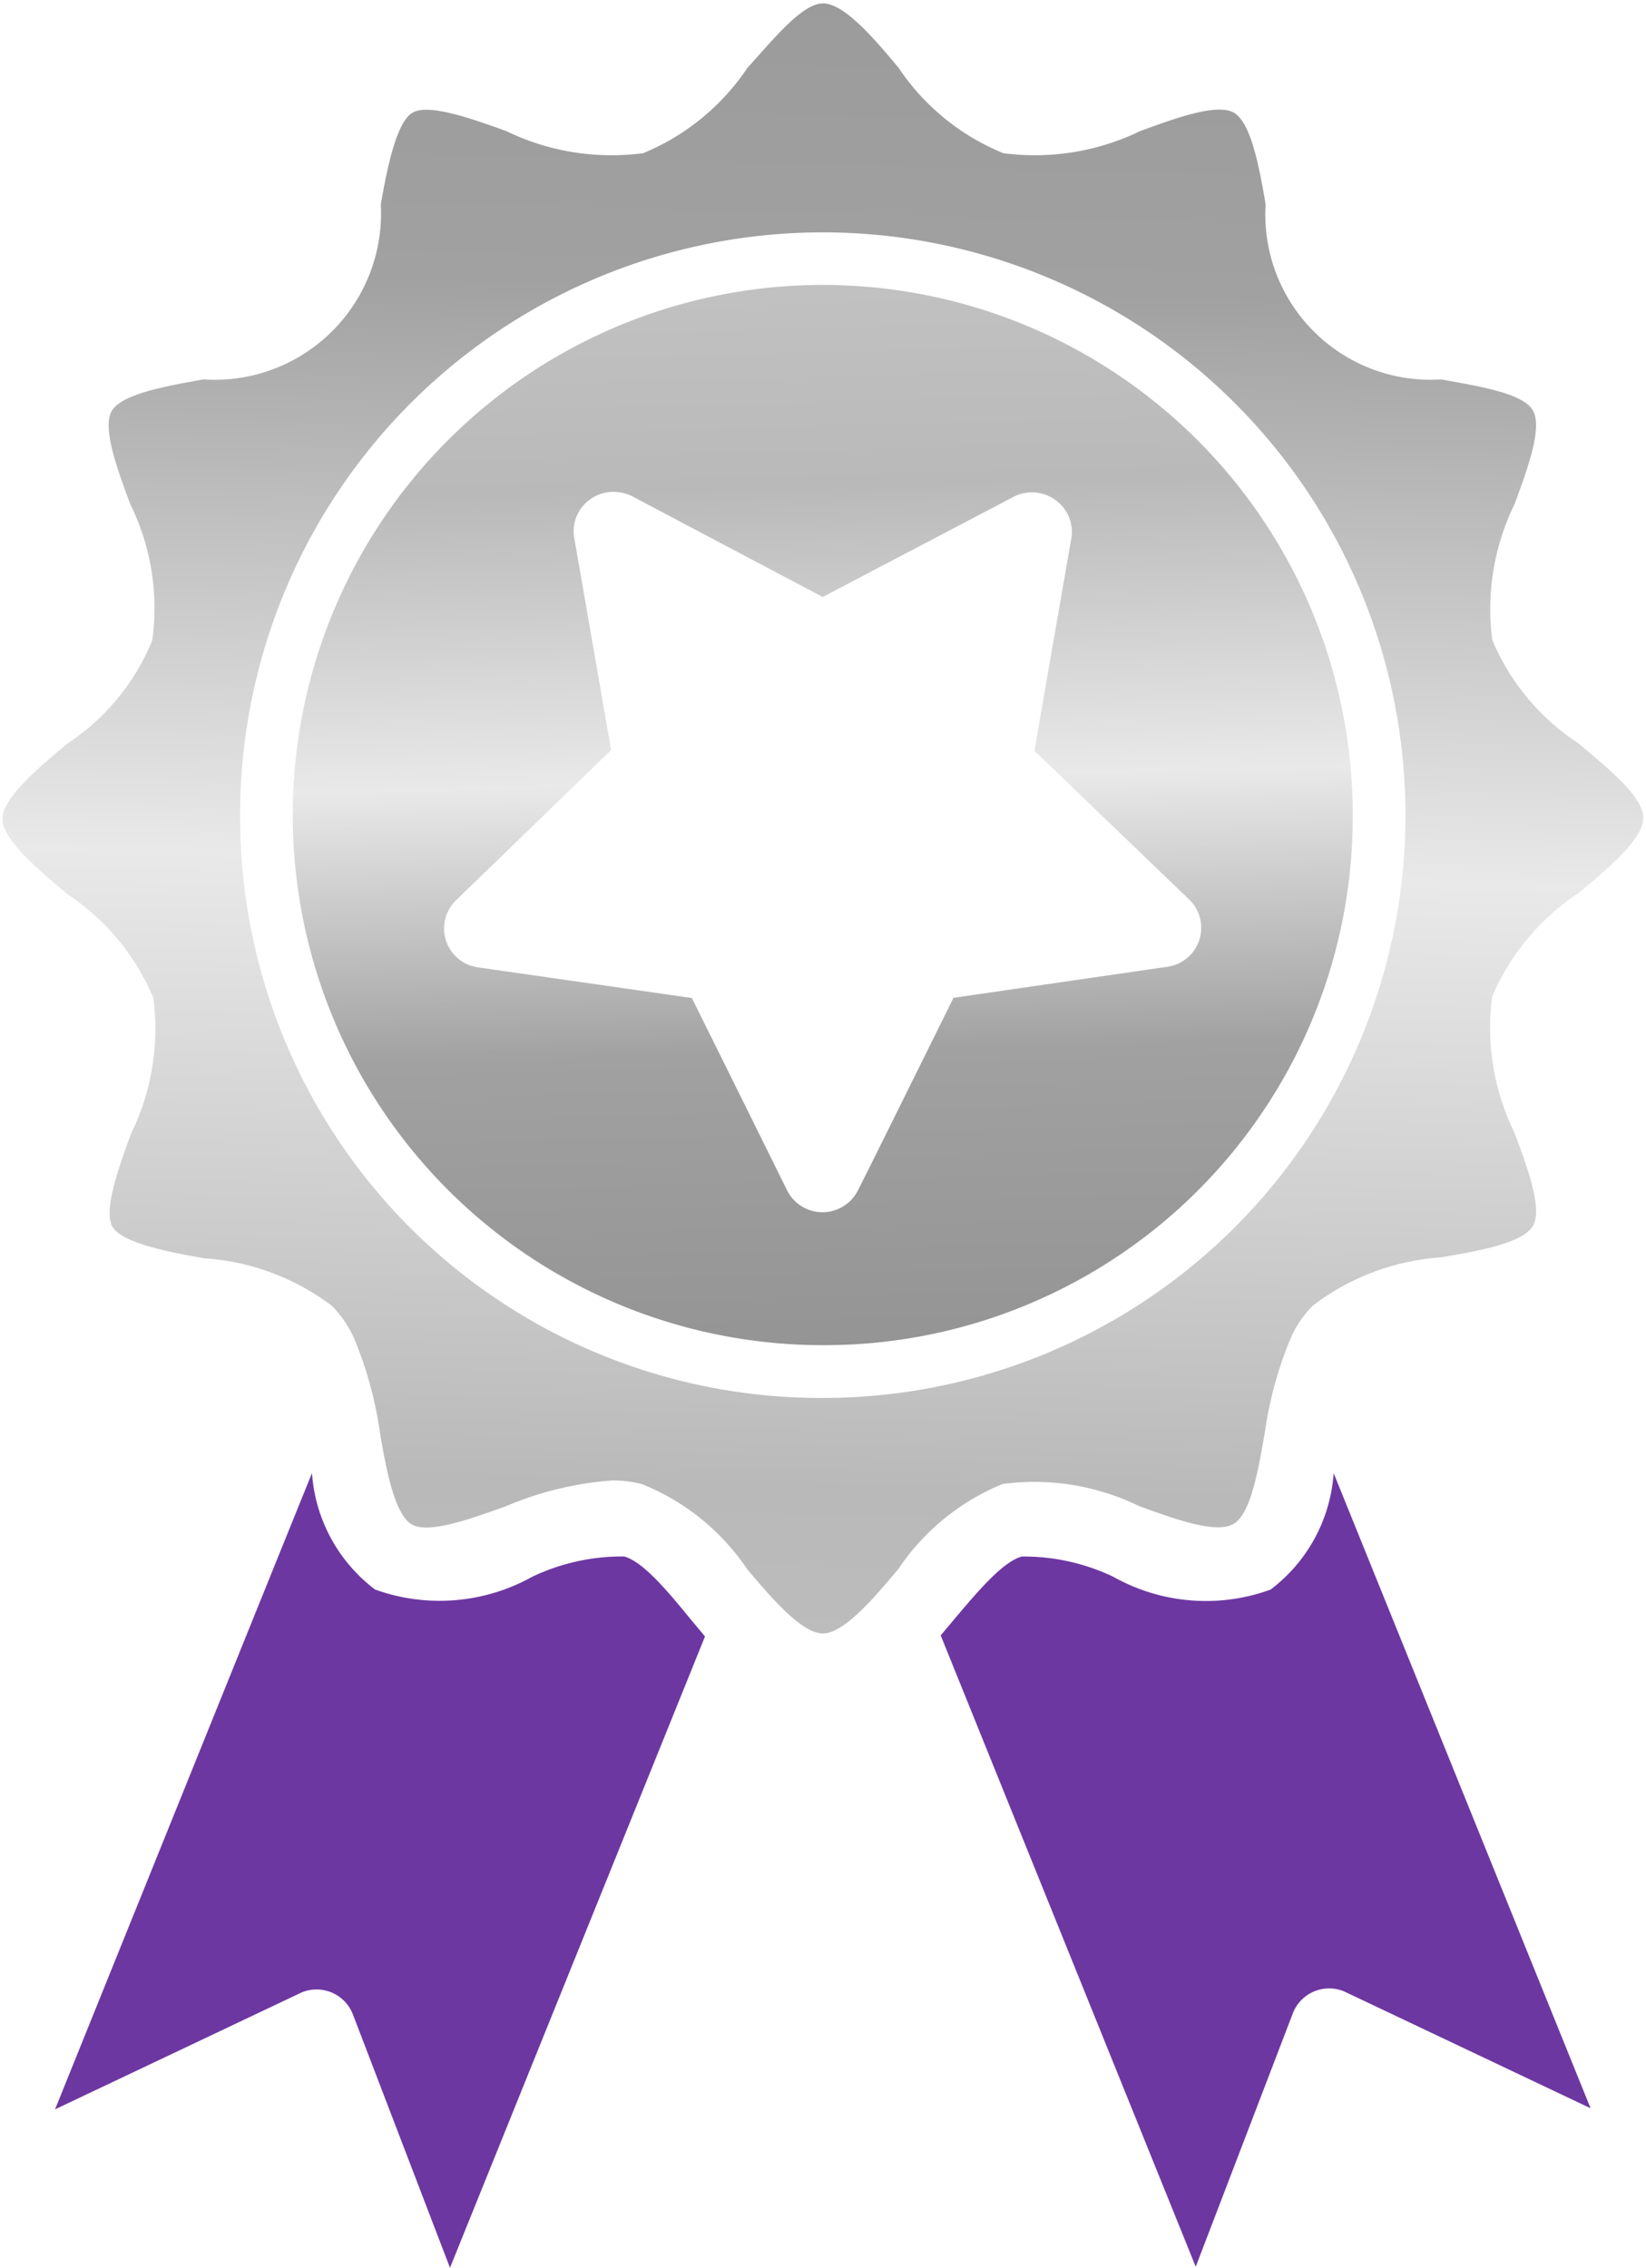 <svg xmlns="http://www.w3.org/2000/svg" xmlns:xlink="http://www.w3.org/1999/xlink" width="28.283" height="38.96" viewBox="0 0 28.283 38.96">
  <defs>
    <linearGradient id="linear-gradient" x1="0.5" y1="-0.294" x2="0.459" y2="1.279" gradientUnits="objectBoundingBox">
      <stop offset="0" stop-color="#ffcc2e"/>
      <stop offset="0.218" stop-color="#ffcc2e"/>
      <stop offset="0.385" stop-color="#efb912"/>
      <stop offset="0.556" stop-color="#f6d790"/>
      <stop offset="0.707" stop-color="#ffcc2e"/>
      <stop offset="0.803" stop-color="#ffcc2e"/>
      <stop offset="1" stop-color="#f9c31a"/>
    </linearGradient>
    <linearGradient id="linear-gradient-2" x1="0.47" y1="-0.077" x2="0.5" y2="1.091" gradientUnits="objectBoundingBox">
      <stop offset="0" stop-color="#919191"/>
      <stop offset="0.301" stop-color="#a1a1a1"/>
      <stop offset="0.523" stop-color="#e9e9e9"/>
      <stop offset="0.761" stop-color="#b9b9b9"/>
      <stop offset="1" stop-color="#c5c5c5"/>
    </linearGradient>
    <clipPath id="clip-path">
      <path id="Path_310022" data-name="Path 310022" d="M81,81h28.283v28.2H81Zm0,0" transform="translate(-81 -81)" fill="url(#linear-gradient)"/>
    </clipPath>
    <linearGradient id="linear-gradient-3" x1="0.5" y1="-0.294" x2="0.459" y2="1.279" xlink:href="#linear-gradient-2"/>
  </defs>
  <g id="Group_92577" data-name="Group 92577" transform="translate(-315 -335.541)">
    <g id="Group_90181" data-name="Group 90181" transform="translate(-9860 6378.541)">
      <path id="Path_310019" data-name="Path 310019" d="M133.256,159.956a3.58,3.58,0,0,0-1.57-.348c-.325.085-.753.593-1.136,1.045l-.26.31,4.382,10.846,1.669-4.355a.669.669,0,0,1,.883-.374l4.233,2.007q-3.973-9.821-4.415-10.911a2.743,2.743,0,0,1-1.084,2A3.248,3.248,0,0,1,133.256,159.956Zm0,0" transform="translate(10060.874 -6175.868)" fill="#6d37a2"/>
      <path id="Path_310020" data-name="Path 310020" d="M92.08,159.956a3.272,3.272,0,0,1-2.7.219,2.744,2.744,0,0,1-1.084-2q-.444,1.091-4.415,10.93l4.234-2.007a.669.669,0,0,1,.883.374q.167.436,1.669,4.355l4.382-10.846c-.156-.187-.242-.289-.259-.31-.384-.471-.812-.98-1.131-1.064A3.588,3.588,0,0,0,92.08,159.956Zm0,0" transform="translate(10092.065 -6175.868)" fill="#6d37a2"/>
      <g id="Group_90178" data-name="Group 90178" transform="translate(10175 -6043)">
        <g id="Group_90184" data-name="Group 90184">
          <path id="Path_310017" data-name="Path 310017" d="M0,9.049A9.107,9.107,0,1,0,9.107,0,9.078,9.078,0,0,0,0,9.049Zm12.743,1.174q.568,3.271.632,3.634a.668.668,0,0,1-.272.673.661.661,0,0,1-.4.129.735.735,0,0,1-.32-.074q-.325-.173-3.276-1.732L5.83,14.573a.686.686,0,0,1-.72-.053.673.673,0,0,1-.272-.675q.064-.363.632-3.634L2.808,7.653A.675.675,0,0,1,3.189,6.5l3.672-.533Q8.33,2.994,8.5,2.664a.681.681,0,0,1,1.222,0q.162.33,1.634,3.3l3.672.526a.675.675,0,0,1,.38,1.154S14.516,8.506,12.743,10.223Zm0,0" transform="translate(23.244 23.109) rotate(180)" fill="url(#linear-gradient-2)"/>
          <g id="Group_90149" data-name="Group 90149" clip-path="url(#clip-path)">
            <path id="Path_310021" data-name="Path 310021" d="M106.726,92.114a4.1,4.1,0,0,1,.383-2.336c.215-.587.48-1.291.319-1.6s-.954-.426-1.578-.542a2.839,2.839,0,0,1-3.019-3.008c-.11-.646-.252-1.406-.546-1.574s-1.018.1-1.61.316a4.151,4.151,0,0,1-2.349.38,3.955,3.955,0,0,1-1.8-1.465c-.416-.5-.935-1.109-1.3-1.109s-.877.646-1.3,1.109a3.973,3.973,0,0,1-1.792,1.465,4.153,4.153,0,0,1-2.351-.38c-.591-.213-1.331-.478-1.61-.316s-.435.948-.546,1.574a2.858,2.858,0,0,1-3.045,3.008c-.649.115-1.409.251-1.578.542s.1,1.013.318,1.6a4.042,4.042,0,0,1,.378,2.342,3.883,3.883,0,0,1-1.462,1.775c-.493.413-1.111.929-1.111,1.291s.617.87,1.111,1.29a4.015,4.015,0,0,1,1.481,1.781,4.1,4.1,0,0,1-.383,2.336c-.215.587-.48,1.322-.319,1.6s.954.433,1.578.542a4.081,4.081,0,0,1,2.188.813,1.871,1.871,0,0,1,.351.491.8.8,0,0,1,.046.1,6.6,6.6,0,0,1,.434,1.6c.11.644.254,1.4.546,1.568s1.019-.1,1.61-.31a5.729,5.729,0,0,1,1.837-.446,1.916,1.916,0,0,1,.513.065,3.96,3.96,0,0,1,1.806,1.464c.415.491.935,1.1,1.3,1.1.227,0,.525-.251.817-.56.163-.175.326-.369.474-.543a3.97,3.97,0,0,1,1.792-1.464,4.1,4.1,0,0,1,2.351.38c.592.213,1.3.478,1.61.31s.435-.943.546-1.568a6.62,6.62,0,0,1,.434-1.6c.005-.009.036-.081.04-.091a1.844,1.844,0,0,1,.357-.5,4.1,4.1,0,0,1,2.2-.826c.649-.11,1.409-.245,1.578-.542s-.1-1.013-.319-1.6a4.1,4.1,0,0,1-.383-2.336,4.011,4.011,0,0,1,1.487-1.781c.495-.414,1.111-.923,1.111-1.291s-.624-.864-1.111-1.277A3.946,3.946,0,0,1,106.726,92.114ZM85.21,95.185a10.012,10.012,0,1,1,10.012,9.949A9.98,9.98,0,0,1,85.21,95.185Zm0,0" transform="translate(-81.084 -81.118)" fill="url(#linear-gradient-3)"/>
          </g>
        </g>
      </g>
    </g>
  </g>
</svg>
